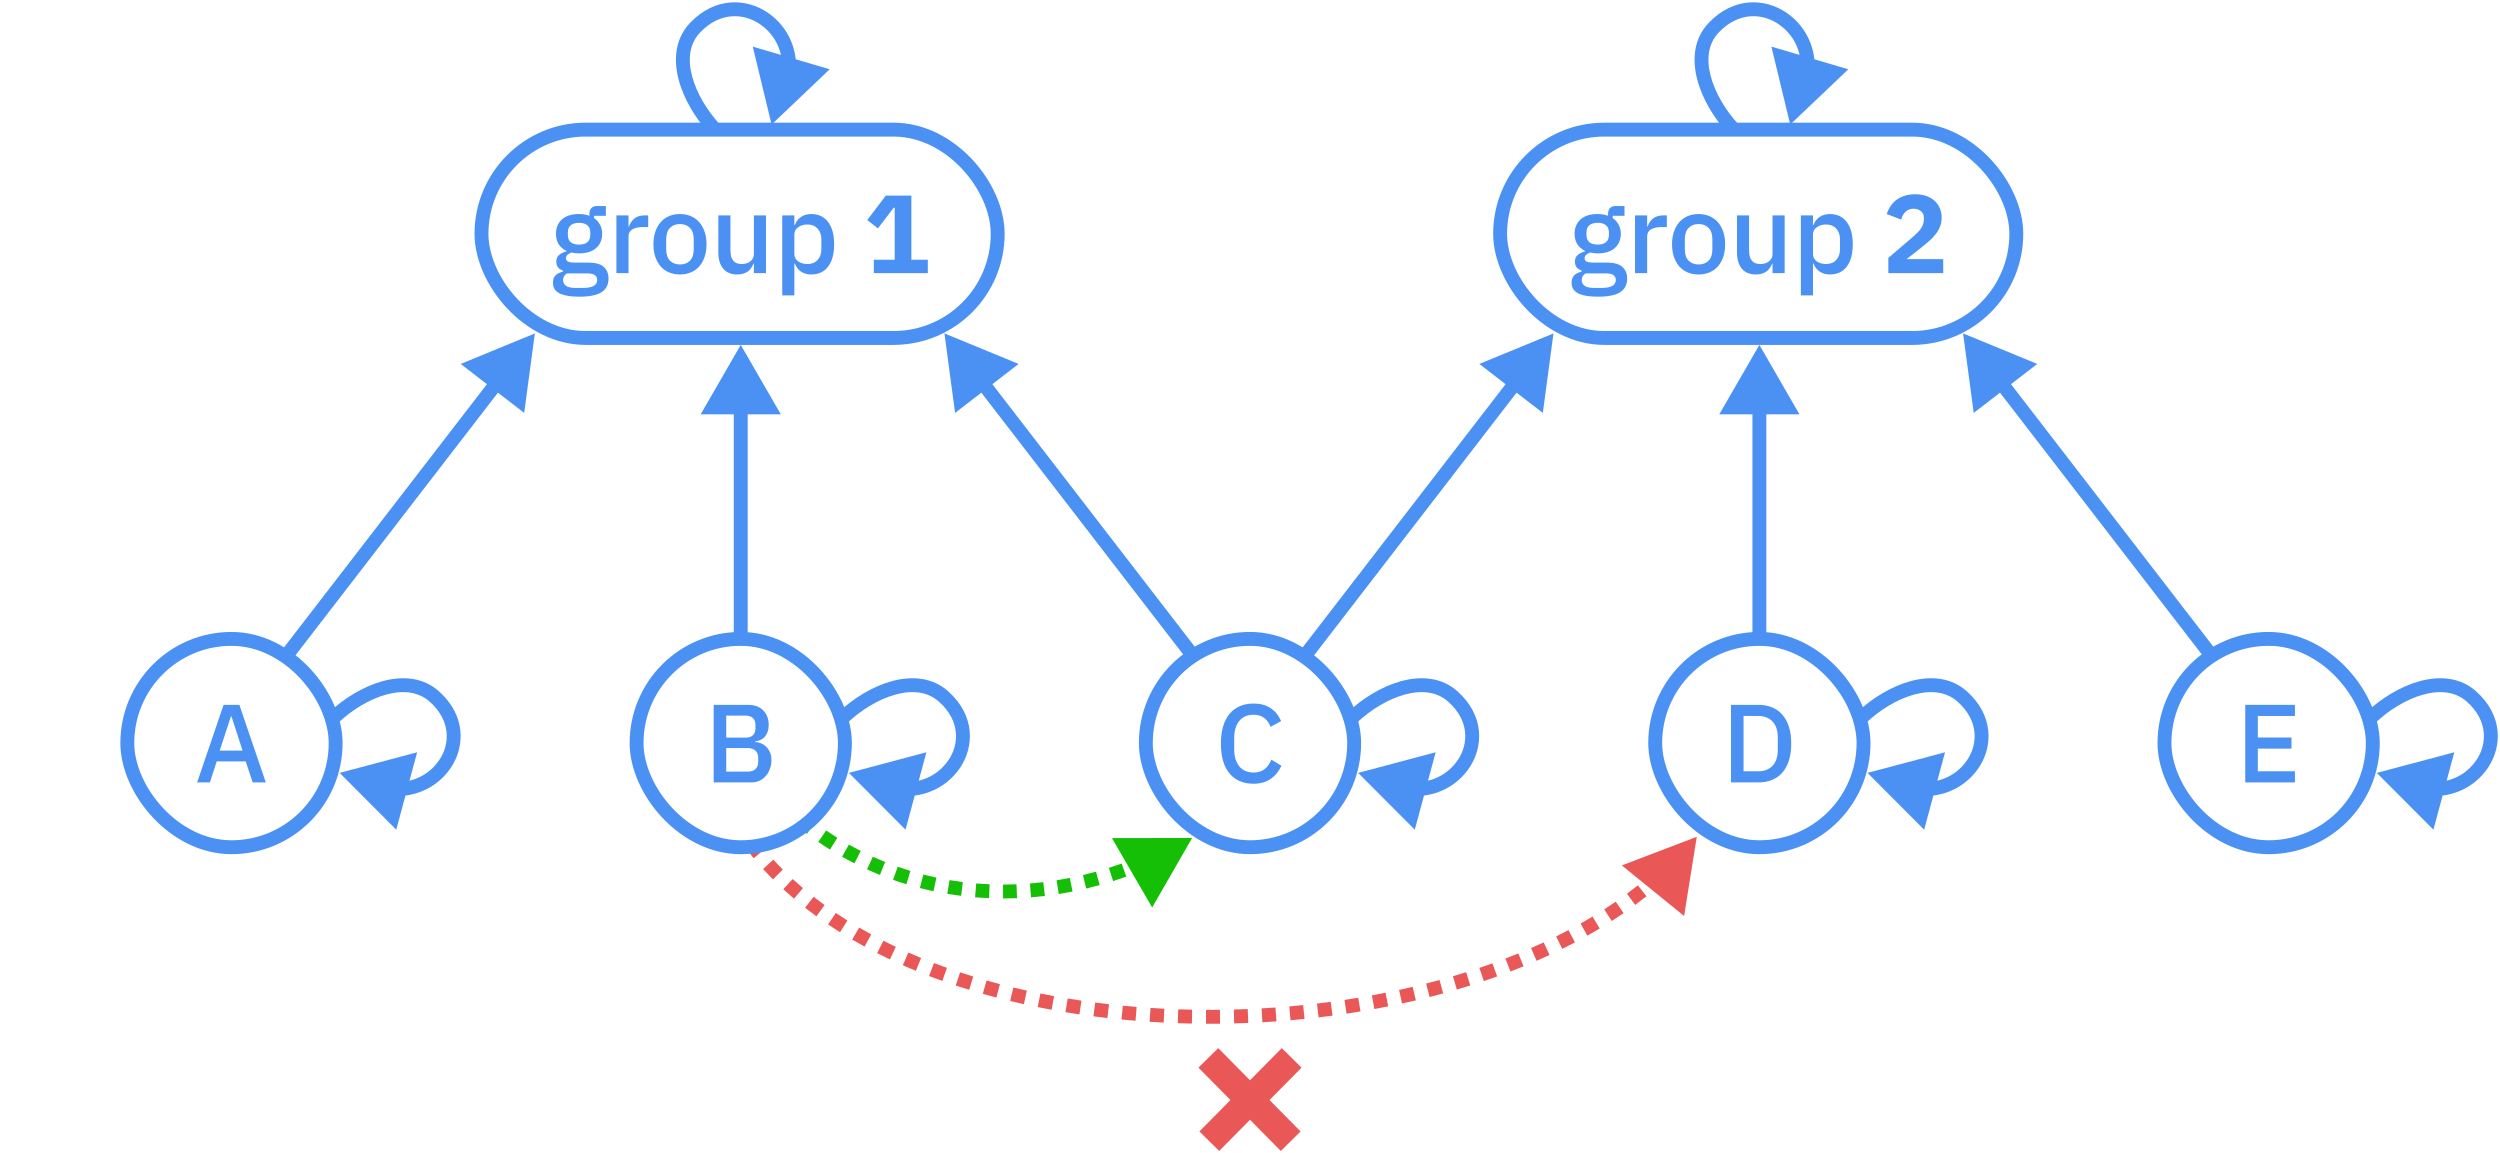 <svg width="1080" height="498" viewBox="0 0 1080 498" fill="none" xmlns="http://www.w3.org/2000/svg">
<path d="M522.416 493L558 457M522 457L557.584 493" stroke="#E95757" stroke-width="12"/>
<path d="M733 361.5L730.264 378.603L716.82 367.682L733 361.5ZM728.24 369.401C726.875 370.898 725.469 372.372 724.026 373.823L721.899 371.707C723.313 370.286 724.688 368.844 726.024 367.379L728.24 369.401ZM719.626 378.064C718.141 379.438 716.62 380.79 715.065 382.12L713.115 379.841C714.641 378.535 716.133 377.209 717.589 375.862L719.626 378.064ZM710.356 385.999C708.771 387.257 707.154 388.493 705.507 389.707L703.726 387.293C705.346 386.099 706.934 384.884 708.491 383.649L710.356 385.999ZM700.547 393.239C698.879 394.387 697.182 395.514 695.459 396.62L693.838 394.095C695.535 393.006 697.206 391.896 698.848 390.767L700.547 393.239ZM690.298 399.824C688.559 400.869 686.795 401.893 685.008 402.898L683.537 400.283C685.3 399.292 687.039 398.282 688.753 397.252L690.298 399.824ZM679.686 405.795C677.891 406.742 676.073 407.67 674.234 408.578L672.905 405.889C674.721 404.992 676.515 404.076 678.288 403.141L679.686 405.795ZM668.776 411.192C666.94 412.044 665.085 412.878 663.211 413.693L662.014 410.943C663.866 410.137 665.699 409.313 667.513 408.471L668.776 411.192ZM657.617 416.053C655.749 416.816 653.864 417.562 651.963 418.29L650.89 415.489C652.77 414.768 654.635 414.03 656.482 413.276L657.617 416.053ZM646.251 420.409C644.357 421.089 642.448 421.752 640.526 422.399L639.569 419.555C641.473 418.915 643.362 418.259 645.237 417.585L646.251 420.409ZM634.718 424.288C632.801 424.891 630.871 425.477 628.93 426.047L628.085 423.168C630.008 422.604 631.92 422.023 633.818 421.426L634.718 424.288ZM623.075 427.707C621.128 428.239 619.17 428.755 617.202 429.256L616.463 426.348C618.413 425.852 620.354 425.341 622.283 424.813L623.075 427.707ZM611.308 430.699C609.336 431.163 607.355 431.612 605.365 432.044L604.728 429.113C606.701 428.684 608.665 428.239 610.62 427.779L611.308 430.699ZM599.438 433.281C597.454 433.677 595.463 434.058 593.464 434.423L592.925 431.472C594.907 431.11 596.882 430.732 598.85 430.339L599.438 433.281ZM587.485 435.466C585.493 435.797 583.494 436.112 581.49 436.412L581.046 433.445C583.034 433.147 585.017 432.835 586.993 432.506L587.485 435.466ZM575.467 437.265C573.467 437.532 571.462 437.784 569.453 438.021L569.102 435.041C571.096 434.807 573.085 434.557 575.07 434.291L575.467 437.265ZM563.414 438.685C561.403 438.891 559.388 439.081 557.37 439.256L557.111 436.267C559.113 436.094 561.113 435.905 563.109 435.701L563.414 438.685ZM551.32 439.735C549.301 439.879 547.28 440.009 545.257 440.123L545.088 437.127C547.096 437.014 549.102 436.886 551.106 436.743L551.32 439.735ZM539.196 440.418C537.174 440.502 535.152 440.57 533.129 440.623L533.05 437.624C535.058 437.571 537.066 437.504 539.072 437.421L539.196 440.418ZM527.058 440.736C525.034 440.758 523.01 440.765 520.987 440.757L520.999 437.757C523.007 437.765 525.015 437.758 527.024 437.736L527.058 440.736ZM514.92 440.687C512.894 440.648 510.868 440.594 508.845 440.524L508.948 437.525C510.956 437.595 512.966 437.649 514.978 437.687L514.92 440.687ZM502.782 440.268C500.758 440.167 498.738 440.05 496.72 439.918L496.916 436.924C498.918 437.055 500.924 437.171 502.932 437.271L502.782 440.268ZM490.66 439.473C488.644 439.309 486.632 439.129 484.625 438.933L484.916 435.947C486.907 436.141 488.904 436.32 490.904 436.483L490.66 439.473ZM478.572 438.294C476.559 438.065 474.551 437.819 472.549 437.558L472.937 434.583C474.923 434.843 476.915 435.086 478.912 435.313L478.572 438.294ZM466.534 436.721C464.524 436.424 462.521 436.111 460.526 435.781L461.015 432.821C462.994 433.148 464.98 433.459 466.973 433.754L466.534 436.721ZM454.563 434.742C452.558 434.375 450.562 433.99 448.575 433.589L449.169 430.648C451.138 431.046 453.117 431.427 455.104 431.791L454.563 434.742ZM442.64 432.333C440.655 431.894 438.681 431.437 436.717 430.963L437.42 428.047C439.366 428.516 441.322 428.968 443.288 429.404L442.64 432.333ZM430.817 429.478C428.857 428.965 426.909 428.433 424.973 427.884L425.792 424.998C427.708 425.541 429.637 426.068 431.578 426.576L430.817 429.478ZM419.119 426.156C417.181 425.562 415.256 424.949 413.345 424.318L414.286 421.47C416.176 422.094 418.08 422.7 419.998 423.288L419.119 426.156ZM407.575 422.34C405.658 421.659 403.757 420.959 401.873 420.239L402.943 417.436C404.806 418.148 406.685 418.84 408.58 419.514L407.575 422.34ZM396.218 418C394.33 417.226 392.459 416.432 390.607 415.617L391.816 412.871C393.644 413.675 395.491 414.46 397.356 415.225L396.218 418ZM385.089 413.102C383.237 412.228 381.405 411.333 379.595 410.417L380.95 407.74C382.735 408.644 384.541 409.527 386.369 410.389L385.089 413.102ZM374.231 407.605C372.427 406.625 370.647 405.624 368.892 404.6L370.403 402.009C372.132 403.017 373.885 404.003 375.662 404.968L374.231 407.605ZM363.695 401.459C361.958 400.372 360.248 399.261 358.565 398.126L360.242 395.639C361.896 396.754 363.578 397.847 365.287 398.917L363.695 401.459ZM353.578 394.637C351.922 393.434 350.295 392.207 348.699 390.956L350.55 388.595C352.117 389.823 353.714 391.028 355.341 392.21L353.578 394.637ZM343.973 387.101C342.413 385.778 340.886 384.43 339.394 383.056L341.426 380.849C342.888 382.195 344.384 383.516 345.913 384.814L343.973 387.101ZM334.988 378.825C333.544 377.378 332.136 375.905 330.767 374.406L332.982 372.383C334.321 373.849 335.698 375.29 337.111 376.706L334.988 378.825ZM326.746 369.797C326.096 369.015 325.455 368.227 324.825 367.432L327.175 365.568C327.791 366.344 328.417 367.114 329.052 367.878L326.746 369.797ZM733 361.5L727.528 395.706L700.641 373.864L733 361.5ZM729.348 370.412C727.968 371.926 726.547 373.415 725.089 374.881L720.836 370.649C722.234 369.243 723.595 367.816 724.916 366.368L729.348 370.412ZM720.645 379.164C719.145 380.553 717.61 381.918 716.04 383.26L712.14 378.701C713.652 377.408 715.129 376.095 716.57 374.761L720.645 379.164ZM711.288 387.174C709.689 388.443 708.058 389.69 706.398 390.915L702.836 386.086C704.441 384.902 706.016 383.698 707.559 382.474L711.288 387.174ZM701.397 394.475C699.715 395.632 698.005 396.768 696.269 397.882L693.028 392.833C694.712 391.752 696.369 390.651 697.998 389.531L701.397 394.475ZM691.07 401.11C689.319 402.162 687.542 403.194 685.743 404.206L682.802 398.976C684.553 397.991 686.28 396.988 687.981 395.966L691.07 401.11ZM680.386 407.122C678.578 408.075 676.749 409.009 674.899 409.923L672.24 404.544C674.044 403.653 675.827 402.743 677.588 401.814L680.386 407.122ZM669.407 412.553C667.56 413.41 665.694 414.249 663.81 415.069L661.415 409.567C663.256 408.766 665.079 407.947 666.882 407.11L669.407 412.553ZM658.184 417.441C656.305 418.209 654.41 418.959 652.5 419.691L650.353 414.088C652.223 413.371 654.078 412.638 655.915 411.887L658.184 417.441ZM646.758 421.821C644.854 422.504 642.936 423.171 641.004 423.821L639.091 418.134C640.985 417.497 642.865 416.843 644.73 416.174L646.758 421.821ZM635.168 425.719C633.242 426.324 631.303 426.913 629.352 427.486L627.662 421.729C629.576 421.167 631.479 420.589 633.368 419.995L635.168 425.719ZM623.47 429.153C621.515 429.688 619.548 430.207 617.571 430.71L616.093 424.894C618.035 424.401 619.967 423.891 621.888 423.366L623.47 429.153ZM611.652 432.159C609.671 432.625 607.682 433.076 605.684 433.51L604.409 427.647C606.374 427.22 608.33 426.777 610.276 426.319L611.652 432.159ZM599.732 434.752C597.74 435.15 595.74 435.532 593.734 435.899L592.655 429.997C594.629 429.636 596.596 429.26 598.556 428.868L599.732 434.752ZM587.731 436.946C585.73 437.278 583.724 437.594 581.712 437.896L580.824 431.962C582.804 431.665 584.779 431.354 586.748 431.027L587.731 436.946ZM575.666 438.752C573.658 439.02 571.646 439.273 569.629 439.511L568.927 433.552C570.913 433.318 572.895 433.069 574.871 432.805L575.666 438.752ZM563.566 440.177C561.548 440.384 559.525 440.575 557.5 440.751L556.981 434.773C558.976 434.6 560.968 434.412 562.956 434.208L563.566 440.177ZM551.427 441.231C549.401 441.376 547.372 441.506 545.341 441.62L545.004 435.63C547.004 435.517 549.003 435.389 550.999 435.247L551.427 441.231ZM539.258 441.917C537.229 442.001 535.199 442.069 533.168 442.122L533.011 436.124C535.012 436.072 537.012 436.005 539.011 435.922L539.258 441.917ZM527.074 442.236C525.043 442.258 523.011 442.265 520.98 442.257L521.005 436.257C523.005 436.265 525.006 436.258 527.008 436.236L527.074 442.236ZM514.891 442.187C512.857 442.147 510.824 442.093 508.793 442.023L509 436.026C511 436.095 513.003 436.149 515.007 436.188L514.891 442.187ZM502.707 441.766C500.676 441.664 498.647 441.547 496.622 441.415L497.014 435.427C499.009 435.558 501.006 435.673 503.006 435.773L502.707 441.766ZM490.539 440.968C488.515 440.803 486.495 440.623 484.479 440.426L485.061 434.454C487.045 434.648 489.033 434.825 491.025 434.988L490.539 440.968ZM478.402 439.784C476.381 439.554 474.365 439.308 472.355 439.045L473.132 433.096C475.109 433.354 477.092 433.596 479.081 433.823L478.402 439.784ZM466.315 438.205C464.297 437.907 462.285 437.592 460.281 437.261L461.26 431.342C463.23 431.667 465.207 431.977 467.192 432.27L466.315 438.205ZM454.292 436.217C452.279 435.848 450.274 435.462 448.278 435.059L449.466 429.178C451.426 429.574 453.396 429.953 455.374 430.316L454.292 436.217ZM442.316 433.797C440.322 433.356 438.338 432.897 436.365 432.421L437.772 426.589C439.708 427.056 441.655 427.506 443.612 427.939L442.316 433.797ZM430.437 430.929C428.467 430.413 426.509 429.879 424.564 429.327L426.202 423.555C428.108 424.096 430.027 424.619 431.958 425.125L430.437 430.929ZM418.679 427.59C416.731 426.993 414.796 426.377 412.875 425.743L414.757 420.045C416.636 420.666 418.53 421.269 420.438 421.854L418.679 427.59ZM407.072 423.754C405.145 423.069 403.233 422.364 401.338 421.64L403.479 416.035C405.33 416.742 407.198 417.431 409.082 418.1L407.072 423.754ZM395.649 419.388C393.749 418.609 391.867 417.81 390.003 416.99L392.42 411.498C394.236 412.297 396.071 413.077 397.925 413.837L395.649 419.388ZM384.449 414.459C382.584 413.579 380.74 412.678 378.918 411.755L381.628 406.402C383.4 407.299 385.194 408.176 387.009 409.032L384.449 414.459ZM373.515 408.923C371.698 407.936 369.905 406.928 368.136 405.896L371.158 400.713C372.874 401.713 374.614 402.692 376.378 403.65L373.515 408.923ZM362.898 402.73C361.148 401.634 359.424 400.514 357.727 399.37L361.081 394.395C362.721 395.501 364.389 396.584 366.083 397.646L362.898 402.73ZM352.696 395.851C351.026 394.637 349.384 393.399 347.774 392.136L351.476 387.415C353.027 388.631 354.61 389.825 356.222 390.996L352.696 395.851ZM343.002 388.245C341.428 386.909 339.886 385.547 338.378 384.16L342.442 379.745C343.889 381.077 345.37 382.385 346.884 383.67L343.002 388.245ZM333.926 379.885C332.467 378.423 331.044 376.934 329.659 375.418L334.089 371.371C335.413 372.821 336.775 374.246 338.173 375.646L333.926 379.885ZM325.593 370.757C324.935 369.966 324.287 369.168 323.65 368.364L328.35 364.636C328.959 365.403 329.577 366.164 330.205 366.918L325.593 370.757Z" fill="#E95757"/>
<path d="M515 362L506.367 377.016L497.68 362.031L515 362ZM507.931 367.66C506.16 368.59 504.38 369.486 502.594 370.348L501.29 367.646C503.046 366.799 504.795 365.918 506.536 365.004L507.931 367.66ZM497.167 372.852C495.337 373.658 493.499 374.43 491.656 375.166L490.543 372.38C492.354 371.657 494.159 370.899 495.958 370.106L497.167 372.852ZM486.066 377.284C484.183 377.959 482.295 378.597 480.402 379.2L479.493 376.341C481.35 375.75 483.204 375.123 485.053 374.46L486.066 377.284ZM474.672 380.909C472.746 381.445 470.815 381.944 468.883 382.405L468.186 379.487C470.083 379.034 471.977 378.545 473.868 378.019L474.672 380.909ZM463.04 383.683C461.079 384.074 459.116 384.425 457.152 384.738L456.68 381.776C458.605 381.469 460.531 381.124 462.454 380.741L463.04 383.683ZM451.227 385.566C449.242 385.804 447.258 386.002 445.274 386.161L445.035 383.171C446.979 383.015 448.924 382.82 450.87 382.587L451.227 385.566ZM439.3 386.52C437.302 386.6 435.307 386.639 433.315 386.638L433.316 383.638C435.268 383.639 437.223 383.601 439.18 383.522L439.3 386.52ZM427.33 386.513C425.333 386.431 423.341 386.307 421.355 386.142L421.603 383.152C423.548 383.314 425.498 383.435 427.454 383.516L427.33 386.513ZM415.399 385.523C413.417 385.274 411.442 384.985 409.475 384.653L409.973 381.695C411.899 382.019 413.832 382.303 415.772 382.546L415.399 385.523ZM403.592 383.534C401.64 383.119 399.696 382.662 397.762 382.163L398.511 379.258C400.403 379.746 402.305 380.193 404.216 380.599L403.592 383.534ZM391.996 380.543C390.088 379.962 388.19 379.34 386.305 378.675L387.302 375.846C389.147 376.496 391.003 377.105 392.87 377.673L391.996 380.543ZM380.7 376.562C378.851 375.819 377.015 375.034 375.193 374.208L376.432 371.476C378.214 372.284 380.01 373.052 381.819 373.779L380.7 376.562ZM369.794 371.616C368.018 370.716 366.257 369.775 364.512 368.794L365.983 366.179C367.69 367.139 369.413 368.06 371.15 368.941L369.794 371.616ZM359.358 365.745C357.668 364.696 355.994 363.607 354.339 362.479L356.029 360C357.649 361.104 359.286 362.17 360.94 363.196L359.358 365.745ZM349.464 359.002C348.664 358.405 347.869 357.799 347.078 357.183L348.922 354.817C349.696 355.42 350.474 356.013 351.257 356.597L349.464 359.002ZM515 362L497.734 392.031L480.359 362.063L515 362ZM508.628 368.988C506.842 369.926 505.048 370.829 503.246 371.699L500.638 366.295C502.379 365.455 504.112 364.582 505.838 363.676L508.628 368.988ZM497.772 374.224C495.925 375.038 494.072 375.816 492.212 376.559L489.987 370.987C491.782 370.27 493.57 369.519 495.353 368.734L497.772 374.224ZM486.572 378.696C484.672 379.377 482.767 380.021 480.857 380.629L479.038 374.912C480.878 374.326 482.715 373.705 484.547 373.048L486.572 378.696ZM475.075 382.354C473.13 382.895 471.182 383.398 469.231 383.864L467.838 378.028C469.717 377.58 471.593 377.095 473.466 376.573L475.075 382.354ZM463.333 385.154C461.353 385.548 459.371 385.904 457.388 386.22L456.444 380.295C458.35 379.991 460.256 379.649 462.162 379.27L463.333 385.154ZM451.406 387.055C449.401 387.296 447.397 387.496 445.394 387.656L444.915 381.675C446.839 381.521 448.765 381.329 450.692 381.098L451.406 387.055ZM439.36 388.019C437.342 388.099 435.327 388.139 433.314 388.138L433.317 382.138C435.248 382.139 437.183 382.101 439.12 382.023L439.36 388.019ZM427.268 388.012C425.251 387.929 423.238 387.804 421.231 387.637L421.727 381.658C423.651 381.817 425.581 381.937 427.516 382.017L427.268 388.012ZM415.213 387.011C413.21 386.76 411.214 386.467 409.226 386.133L410.222 380.216C412.127 380.537 414.039 380.817 415.959 381.058L415.213 387.011ZM403.281 385.001C401.307 384.581 399.342 384.12 397.388 383.616L398.886 377.806C400.757 378.288 402.638 378.73 404.528 379.132L403.281 385.001ZM391.56 381.978C389.63 381.391 387.712 380.762 385.807 380.09L387.801 374.431C389.625 375.074 391.46 375.676 393.307 376.238L391.56 381.978ZM380.141 377.954C378.271 377.202 376.415 376.409 374.574 375.574L377.052 370.11C378.814 370.909 380.59 371.668 382.379 372.387L380.141 377.954ZM369.116 372.954C367.32 372.044 365.54 371.093 363.777 370.101L366.719 364.872C368.407 365.821 370.11 366.732 371.829 367.603L369.116 372.954ZM358.566 367.02C356.858 365.959 355.167 364.859 353.494 363.718L356.874 358.761C358.476 359.853 360.096 360.907 361.731 361.922L358.566 367.02ZM348.568 360.204C347.759 359.602 346.955 358.989 346.156 358.367L349.844 353.633C350.609 354.23 351.38 354.817 352.154 355.394L348.568 360.204Z" fill="#14BF06"/>
<path d="M848.05 144.039L880.084 157.223L852.65 178.373L848.05 144.039ZM866.911 163.59L957.527 281.13L952.775 284.793L862.159 167.254L866.911 163.59Z" fill="#4B90F3"/>
<path d="M760.05 149L742.73 179H777.371L760.05 149ZM757.05 176V276H763.05V176H757.05Z" fill="#4B90F3"/>
<path d="M671.101 144.039L639.066 157.223L666.501 178.373L671.101 144.039ZM652.24 163.59L561.624 281.13L566.376 284.793L656.991 167.254L652.24 163.59Z" fill="#4B90F3"/>
<path d="M408 144.039L440.034 157.223L412.599 178.373L408 144.039ZM426.861 163.59L517.477 281.13L512.725 284.793L422.109 167.254L426.861 163.59Z" fill="#4B90F3"/>
<path d="M320 149L302.679 179H337.321L320 149ZM317 176V276H323V176H317Z" fill="#4B90F3"/>
<path d="M231.05 144.039L199.016 157.223L226.451 178.373L231.05 144.039ZM212.189 163.59L121.574 281.13L126.326 284.793L216.941 167.254L212.189 163.59Z" fill="#4B90F3"/>
<path d="M1067.67 300.882L1065.68 303.121L1067.67 300.882ZM1072.44 329.806L1074.94 331.46L1072.44 329.806ZM1026.78 333.89L1051.23 358.429L1060.26 324.985L1026.78 333.89ZM1026.12 312.319C1032.07 306.664 1039.62 302.029 1046.93 300.043C1054.23 298.06 1060.83 298.798 1065.68 303.121L1069.67 298.644C1062.79 292.505 1053.82 291.951 1045.36 294.253C1036.9 296.551 1028.5 301.779 1021.98 307.969L1026.12 312.319ZM1065.68 303.121C1074.98 311.421 1074.37 321.441 1069.94 328.152L1074.94 331.46C1080.87 322.498 1081.4 309.11 1069.67 298.644L1065.68 303.121ZM1069.94 328.152C1066.6 333.205 1060.89 337.361 1052.64 337.933L1053.05 343.918C1063.31 343.207 1070.66 337.945 1074.94 331.46L1069.94 328.152Z" fill="#4B90F3"/>
<rect x="935.05" y="276" width="90" height="90" rx="45" stroke="#4B90F3" stroke-width="6"/>
<path d="M969.952 338V304.496H991.408V309.296H975.376V318.608H989.92V323.408H975.376V333.2H991.408V338H969.952Z" fill="#4B90F3"/>
<path d="M847.674 300.882L845.677 303.121L847.674 300.882ZM852.441 329.806L854.944 331.46L852.441 329.806ZM806.779 333.89L831.229 358.429L840.256 324.985L806.779 333.89ZM806.116 312.319C812.072 306.664 819.624 302.029 826.931 300.043C834.226 298.06 840.833 298.798 845.677 303.121L849.671 298.644C842.792 292.505 833.824 291.951 825.357 294.253C816.901 296.551 808.503 301.779 801.984 307.969L806.116 312.319ZM845.677 303.121C854.979 311.421 854.373 321.441 849.938 328.152L854.944 331.46C860.867 322.498 861.4 309.11 849.671 298.644L845.677 303.121ZM849.938 328.152C846.599 333.205 840.888 337.361 832.639 337.933L833.054 343.918C843.313 343.207 850.658 337.945 854.944 331.46L849.938 328.152Z" fill="#4B90F3"/>
<rect x="715.05" y="276" width="90" height="90" rx="45" stroke="#4B90F3" stroke-width="6"/>
<path d="M747.795 304.496H759.651C761.795 304.496 763.731 304.848 765.459 305.552C767.219 306.256 768.707 307.312 769.923 308.72C771.171 310.096 772.131 311.84 772.803 313.952C773.475 316.032 773.811 318.464 773.811 321.248C773.811 324.032 773.475 326.48 772.803 328.592C772.131 330.672 771.171 332.416 769.923 333.824C768.707 335.2 767.219 336.24 765.459 336.944C763.731 337.648 761.795 338 759.651 338H747.795V304.496ZM759.651 333.2C762.147 333.2 764.163 332.416 765.699 330.848C767.235 329.28 768.003 326.976 768.003 323.936V318.56C768.003 315.52 767.235 313.216 765.699 311.648C764.163 310.08 762.147 309.296 759.651 309.296H753.219V333.2H759.651Z" fill="#4B90F3"/>
<path d="M740.273 12.017L742.452 14.079L740.273 12.017ZM769.95 7.897L768.268 10.38L769.95 7.897ZM773.374 53.806L798.473 29.93L765.246 20.133L773.374 53.806ZM751.224 53.955C745.528 47.842 740.91 40.156 738.999 32.782C737.093 25.425 737.956 18.832 742.452 14.079L738.093 9.956C731.689 16.726 730.974 25.73 733.191 34.287C735.404 42.827 740.614 51.37 746.834 58.045L751.224 53.955ZM742.452 14.079C751.111 4.924 761.417 5.739 768.268 10.38L771.633 5.413C762.616 -0.697 748.987 -1.561 738.093 9.956L742.452 14.079ZM768.268 10.38C773.428 13.877 777.591 19.742 778.015 28.061L784.007 27.756C783.478 17.375 778.195 9.86 771.633 5.413L768.268 10.38Z" fill="#4B90F3"/>
<rect x="648.05" y="56" width="223" height="90" rx="45" stroke="#4B90F3" stroke-width="6"/>
<path d="M702.927 120.352C702.927 122.944 701.935 124.896 699.951 126.208C697.967 127.52 694.735 128.176 690.255 128.176C688.207 128.176 686.463 128.032 685.023 127.744C683.615 127.488 682.447 127.104 681.519 126.592C680.623 126.08 679.967 125.456 679.551 124.72C679.135 123.984 678.927 123.136 678.927 122.176C678.927 120.8 679.295 119.728 680.031 118.96C680.799 118.192 681.855 117.664 683.199 117.376V116.848C681.311 116.24 680.367 114.96 680.367 113.008C680.367 111.728 680.799 110.752 681.663 110.08C682.527 109.376 683.567 108.88 684.783 108.592V108.4C683.311 107.696 682.175 106.72 681.375 105.472C680.607 104.192 680.223 102.704 680.223 101.008C680.223 98.448 681.071 96.384 682.767 94.816C684.495 93.248 686.959 92.464 690.159 92.464C691.919 92.464 693.423 92.72 694.671 93.232V92.56C694.671 91.44 694.927 90.576 695.439 89.968C695.983 89.328 696.815 89.008 697.935 89.008H701.775V93.232H696.687V94.24C697.807 94.976 698.671 95.936 699.279 97.12C699.887 98.272 700.191 99.568 700.191 101.008C700.191 103.536 699.327 105.584 697.599 107.152C695.871 108.688 693.407 109.456 690.207 109.456C688.991 109.456 687.903 109.328 686.943 109.072C686.303 109.296 685.743 109.616 685.263 110.032C684.783 110.416 684.543 110.928 684.543 111.568C684.543 112.24 684.847 112.72 685.455 113.008C686.063 113.296 686.927 113.44 688.047 113.44H694.191C697.263 113.44 699.487 114.064 700.863 115.312C702.239 116.528 702.927 118.208 702.927 120.352ZM698.031 120.928C698.031 120.064 697.695 119.376 697.023 118.864C696.383 118.352 695.199 118.096 693.471 118.096H685.023C683.871 118.768 683.295 119.728 683.295 120.976C683.295 122 683.695 122.816 684.495 123.424C685.327 124.064 686.719 124.384 688.671 124.384H691.935C695.999 124.384 698.031 123.232 698.031 120.928ZM690.207 105.664C691.743 105.664 692.927 105.328 693.759 104.656C694.623 103.952 695.055 102.88 695.055 101.44V100.48C695.055 99.04 694.623 97.984 693.759 97.312C692.927 96.608 691.743 96.256 690.207 96.256C688.671 96.256 687.471 96.608 686.607 97.312C685.775 97.984 685.359 99.04 685.359 100.48V101.44C685.359 102.88 685.775 103.952 686.607 104.656C687.471 105.328 688.671 105.664 690.207 105.664ZM706.34 118V93.04H711.572V97.84H711.812C712.164 96.56 712.9 95.44 714.02 94.48C715.14 93.52 716.692 93.04 718.676 93.04H720.068V98.08H718.004C715.924 98.08 714.324 98.416 713.204 99.088C712.116 99.76 711.572 100.752 711.572 102.064V118H706.34ZM733.793 118.576C732.065 118.576 730.481 118.272 729.041 117.664C727.633 117.056 726.433 116.192 725.441 115.072C724.449 113.92 723.681 112.544 723.137 110.944C722.593 109.312 722.321 107.504 722.321 105.52C722.321 103.536 722.593 101.744 723.137 100.144C723.681 98.512 724.449 97.136 725.441 96.016C726.433 94.864 727.633 93.984 729.041 93.376C730.481 92.768 732.065 92.464 733.793 92.464C735.521 92.464 737.089 92.768 738.497 93.376C739.937 93.984 741.153 94.864 742.145 96.016C743.137 97.136 743.905 98.512 744.449 100.144C744.993 101.744 745.265 103.536 745.265 105.52C745.265 107.504 744.993 109.312 744.449 110.944C743.905 112.544 743.137 113.92 742.145 115.072C741.153 116.192 739.937 117.056 738.497 117.664C737.089 118.272 735.521 118.576 733.793 118.576ZM733.793 114.256C735.585 114.256 737.025 113.712 738.113 112.624C739.201 111.504 739.745 109.84 739.745 107.632V103.408C739.745 101.2 739.201 99.552 738.113 98.464C737.025 97.344 735.585 96.784 733.793 96.784C732.001 96.784 730.561 97.344 729.473 98.464C728.385 99.552 727.841 101.2 727.841 103.408V107.632C727.841 109.84 728.385 111.504 729.473 112.624C730.561 113.712 732.001 114.256 733.793 114.256ZM765.735 113.872H765.543C765.319 114.48 765.015 115.072 764.631 115.648C764.279 116.224 763.815 116.736 763.239 117.184C762.695 117.6 762.023 117.936 761.223 118.192C760.455 118.448 759.559 118.576 758.535 118.576C755.943 118.576 753.927 117.744 752.487 116.08C751.079 114.416 750.375 112.032 750.375 108.928V93.04H755.607V108.256C755.607 112.128 757.207 114.064 760.407 114.064C761.079 114.064 761.735 113.984 762.375 113.824C763.015 113.632 763.575 113.36 764.055 113.008C764.567 112.656 764.967 112.208 765.255 111.664C765.575 111.12 765.735 110.48 765.735 109.744V93.04H770.967V118H765.735V113.872ZM777.978 93.04H783.21V97.168H783.45C783.994 95.664 784.874 94.512 786.09 93.712C787.338 92.88 788.794 92.464 790.458 92.464C793.626 92.464 796.074 93.616 797.802 95.92C799.53 98.192 800.394 101.392 800.394 105.52C800.394 109.648 799.53 112.864 797.802 115.168C796.074 117.44 793.626 118.576 790.458 118.576C788.794 118.576 787.338 118.16 786.09 117.328C784.874 116.496 783.994 115.344 783.45 113.872H783.21V127.6H777.978V93.04ZM788.874 114.064C790.698 114.064 792.154 113.488 793.242 112.336C794.33 111.152 794.874 109.6 794.874 107.68V103.36C794.874 101.44 794.33 99.904 793.242 98.752C792.154 97.568 790.698 96.976 788.874 96.976C787.274 96.976 785.93 97.376 784.842 98.176C783.754 98.944 783.21 99.968 783.21 101.248V109.792C783.21 111.072 783.754 112.112 784.842 112.912C785.93 113.68 787.274 114.064 788.874 114.064ZM839.472 118H815.76V111.424L826.08 102.592C827.008 101.792 827.792 101.072 828.432 100.432C829.072 99.76 829.584 99.12 829.968 98.512C830.384 97.872 830.672 97.248 830.832 96.64C831.024 96.032 831.12 95.376 831.12 94.672V94C831.12 93.36 830.992 92.8 830.736 92.32C830.48 91.84 830.144 91.44 829.728 91.12C829.312 90.8 828.832 90.56 828.288 90.4C827.776 90.24 827.248 90.16 826.704 90.16C825.904 90.16 825.2 90.288 824.592 90.544C824.016 90.8 823.504 91.152 823.056 91.6C822.64 92.016 822.288 92.512 822 93.088C821.712 93.632 821.488 94.224 821.328 94.864L815.04 92.464C815.424 91.312 815.952 90.224 816.624 89.2C817.296 88.144 818.128 87.232 819.12 86.464C820.144 85.664 821.344 85.04 822.72 84.592C824.096 84.144 825.648 83.92 827.376 83.92C829.2 83.92 830.816 84.176 832.224 84.688C833.632 85.2 834.816 85.904 835.776 86.8C836.768 87.696 837.52 88.768 838.032 90.016C838.544 91.232 838.8 92.56 838.8 94C838.8 95.44 838.56 96.752 838.08 97.936C837.6 99.12 836.944 100.24 836.112 101.296C835.312 102.32 834.368 103.296 833.28 104.224C832.192 105.152 831.056 106.096 829.872 107.056L823.632 111.952H839.472V118Z" fill="#4B90F3"/>
<path d="M627.624 300.882L625.626 303.121L627.624 300.882ZM632.391 329.806L634.894 331.46L632.391 329.806ZM586.729 333.89L611.179 358.429L620.206 324.985L586.729 333.89ZM586.066 312.319C592.022 306.664 599.573 302.029 606.88 300.043C614.175 298.06 620.783 298.798 625.626 303.121L629.621 298.644C622.741 292.505 613.774 291.951 605.306 294.253C596.851 296.551 588.452 301.779 581.934 307.969L586.066 312.319ZM625.626 303.121C634.929 311.421 634.323 321.441 629.888 328.152L634.894 331.46C640.817 322.498 641.35 309.11 629.621 298.644L625.626 303.121ZM629.888 328.152C626.548 333.205 620.838 337.361 612.589 337.933L613.004 343.918C623.263 343.207 630.608 337.945 634.894 331.46L629.888 328.152Z" fill="#4B90F3"/>
<rect x="495" y="276" width="90" height="90" rx="45" stroke="#4B90F3" stroke-width="6"/>
<path d="M541.493 338.576C537.109 338.576 533.669 337.104 531.173 334.16C528.677 331.184 527.429 326.88 527.429 321.248C527.429 318.432 527.749 315.952 528.389 313.808C529.029 311.664 529.957 309.856 531.173 308.384C532.389 306.912 533.861 305.808 535.589 305.072C537.349 304.304 539.317 303.92 541.493 303.92C544.405 303.92 546.837 304.56 548.789 305.84C550.773 307.12 552.325 309.008 553.445 311.504L548.885 314C548.309 312.4 547.413 311.136 546.197 310.208C545.013 309.248 543.445 308.768 541.493 308.768C538.901 308.768 536.869 309.648 535.397 311.408C533.925 313.168 533.189 315.6 533.189 318.704V323.792C533.189 326.896 533.925 329.328 535.397 331.088C536.869 332.848 538.901 333.728 541.493 333.728C543.509 333.728 545.141 333.216 546.389 332.192C547.669 331.136 548.613 329.792 549.221 328.16L553.589 330.8C552.469 333.232 550.901 335.136 548.885 336.512C546.869 337.888 544.405 338.576 541.493 338.576Z" fill="#4B90F3"/>
<path d="M407.624 300.882L405.626 303.121L407.624 300.882ZM412.391 329.806L414.894 331.46L412.391 329.806ZM366.729 333.89L391.179 358.429L400.206 324.985L366.729 333.89ZM366.066 312.319C372.022 306.664 379.573 302.029 386.88 300.043C394.175 298.06 400.783 298.798 405.626 303.121L409.621 298.644C402.741 292.505 393.774 291.951 385.306 294.253C376.851 296.551 368.452 301.779 361.934 307.969L366.066 312.319ZM405.626 303.121C414.929 311.421 414.323 321.441 409.888 328.152L414.894 331.46C420.817 322.498 421.35 309.11 409.621 298.644L405.626 303.121ZM409.888 328.152C406.548 333.205 400.838 337.361 392.589 337.933L393.004 343.918C403.263 343.207 410.608 337.945 414.894 331.46L409.888 328.152Z" fill="#4B90F3"/>
<rect x="275" y="276" width="90" height="90" rx="45" stroke="#4B90F3" stroke-width="6"/>
<path d="M308.308 304.496H323.14C325.924 304.496 328.1 305.28 329.668 306.848C331.268 308.416 332.068 310.512 332.068 313.136C332.068 314.384 331.892 315.456 331.54 316.352C331.188 317.216 330.74 317.936 330.196 318.512C329.652 319.056 329.028 319.472 328.324 319.76C327.62 320.016 326.932 320.176 326.26 320.24V320.528C326.932 320.56 327.668 320.72 328.468 321.008C329.3 321.296 330.068 321.76 330.772 322.4C331.476 323.008 332.068 323.808 332.548 324.8C333.028 325.76 333.268 326.944 333.268 328.352C333.268 329.696 333.044 330.96 332.596 332.144C332.18 333.328 331.588 334.352 330.82 335.216C330.052 336.08 329.14 336.768 328.084 337.28C327.028 337.76 325.876 338 324.628 338H308.308V304.496ZM313.732 333.344H323.044C324.452 333.344 325.556 332.976 326.356 332.24C327.156 331.504 327.556 330.448 327.556 329.072V327.44C327.556 326.064 327.156 325.008 326.356 324.272C325.556 323.536 324.452 323.168 323.044 323.168H313.732V333.344ZM313.732 318.656H322.132C323.476 318.656 324.516 318.32 325.252 317.648C325.988 316.944 326.356 315.952 326.356 314.672V313.136C326.356 311.856 325.988 310.88 325.252 310.208C324.516 309.504 323.476 309.152 322.132 309.152H313.732V318.656Z" fill="#4B90F3"/>
<path d="M187.624 300.882L185.626 303.121L187.624 300.882ZM192.391 329.806L194.894 331.46L192.391 329.806ZM146.729 333.89L171.179 358.429L180.206 324.985L146.729 333.89ZM146.066 312.319C152.022 306.664 159.573 302.029 166.88 300.043C174.175 298.06 180.783 298.798 185.626 303.121L189.621 298.644C182.741 292.505 173.774 291.951 165.306 294.253C156.851 296.551 148.452 301.779 141.934 307.969L146.066 312.319ZM185.626 303.121C194.929 311.421 194.323 321.441 189.888 328.152L194.894 331.46C200.817 322.498 201.35 309.11 189.621 298.644L185.626 303.121ZM189.888 328.152C186.548 333.205 180.838 337.361 172.589 337.933L173.004 343.918C183.263 343.207 190.608 337.945 194.894 331.46L189.888 328.152Z" fill="#4B90F3"/>
<rect x="55" y="276" width="90" height="90" rx="45" stroke="#4B90F3" stroke-width="6"/>
<path d="M109.165 338L106.141 328.928H93.613L90.685 338H85.165L96.589 304.496H103.405L114.829 338H109.165ZM99.997 309.488H99.757L94.909 324.272H104.797L99.997 309.488Z" fill="#4B90F3"/>
<path d="M300.222 12.017L302.402 14.079L300.222 12.017ZM329.9 7.897L328.217 10.38L329.9 7.897ZM333.324 53.806L358.422 29.93L325.196 20.133L333.324 53.806ZM311.174 53.955C305.478 47.842 300.86 40.156 298.949 32.782C297.042 25.425 297.906 18.832 302.402 14.079L298.043 9.956C291.639 16.726 290.923 25.73 293.141 34.287C295.354 42.827 300.564 51.37 306.784 58.045L311.174 53.955ZM302.402 14.079C311.061 4.924 321.367 5.739 328.217 10.38L331.583 5.413C322.566 -0.697 308.936 -1.561 298.043 9.956L302.402 14.079ZM328.217 10.38C333.378 13.877 337.541 19.742 337.964 28.061L343.957 27.756C343.428 17.375 338.145 9.86 331.583 5.413L328.217 10.38Z" fill="#4B90F3"/>
<rect x="208" y="56" width="223" height="90" rx="45" stroke="#4B90F3" stroke-width="6"/>
<path d="M262.877 120.352C262.877 122.944 261.885 124.896 259.901 126.208C257.917 127.52 254.685 128.176 250.205 128.176C248.157 128.176 246.413 128.032 244.973 127.744C243.565 127.488 242.397 127.104 241.469 126.592C240.573 126.08 239.917 125.456 239.501 124.72C239.085 123.984 238.877 123.136 238.877 122.176C238.877 120.8 239.245 119.728 239.981 118.96C240.749 118.192 241.805 117.664 243.149 117.376V116.848C241.261 116.24 240.317 114.96 240.317 113.008C240.317 111.728 240.749 110.752 241.613 110.08C242.477 109.376 243.517 108.88 244.733 108.592V108.4C243.261 107.696 242.125 106.72 241.325 105.472C240.557 104.192 240.173 102.704 240.173 101.008C240.173 98.448 241.021 96.384 242.717 94.816C244.445 93.248 246.909 92.464 250.109 92.464C251.869 92.464 253.373 92.72 254.621 93.232V92.56C254.621 91.44 254.877 90.576 255.389 89.968C255.933 89.328 256.765 89.008 257.885 89.008H261.725V93.232H256.637V94.24C257.757 94.976 258.621 95.936 259.229 97.12C259.837 98.272 260.141 99.568 260.141 101.008C260.141 103.536 259.277 105.584 257.549 107.152C255.821 108.688 253.357 109.456 250.157 109.456C248.941 109.456 247.853 109.328 246.893 109.072C246.253 109.296 245.693 109.616 245.213 110.032C244.733 110.416 244.493 110.928 244.493 111.568C244.493 112.24 244.797 112.72 245.405 113.008C246.013 113.296 246.877 113.44 247.997 113.44H254.141C257.213 113.44 259.437 114.064 260.813 115.312C262.189 116.528 262.877 118.208 262.877 120.352ZM257.981 120.928C257.981 120.064 257.645 119.376 256.973 118.864C256.333 118.352 255.149 118.096 253.421 118.096H244.973C243.821 118.768 243.245 119.728 243.245 120.976C243.245 122 243.645 122.816 244.445 123.424C245.277 124.064 246.669 124.384 248.621 124.384H251.885C255.949 124.384 257.981 123.232 257.981 120.928ZM250.157 105.664C251.693 105.664 252.877 105.328 253.709 104.656C254.573 103.952 255.005 102.88 255.005 101.44V100.48C255.005 99.04 254.573 97.984 253.709 97.312C252.877 96.608 251.693 96.256 250.157 96.256C248.621 96.256 247.421 96.608 246.557 97.312C245.725 97.984 245.309 99.04 245.309 100.48V101.44C245.309 102.88 245.725 103.952 246.557 104.656C247.421 105.328 248.621 105.664 250.157 105.664ZM266.29 118V93.04H271.522V97.84H271.762C272.114 96.56 272.85 95.44 273.97 94.48C275.09 93.52 276.642 93.04 278.626 93.04H280.018V98.08H277.954C275.874 98.08 274.274 98.416 273.154 99.088C272.066 99.76 271.522 100.752 271.522 102.064V118H266.29ZM293.743 118.576C292.015 118.576 290.431 118.272 288.991 117.664C287.583 117.056 286.383 116.192 285.391 115.072C284.399 113.92 283.631 112.544 283.087 110.944C282.543 109.312 282.271 107.504 282.271 105.52C282.271 103.536 282.543 101.744 283.087 100.144C283.631 98.512 284.399 97.136 285.391 96.016C286.383 94.864 287.583 93.984 288.991 93.376C290.431 92.768 292.015 92.464 293.743 92.464C295.471 92.464 297.039 92.768 298.447 93.376C299.887 93.984 301.103 94.864 302.095 96.016C303.087 97.136 303.855 98.512 304.399 100.144C304.943 101.744 305.215 103.536 305.215 105.52C305.215 107.504 304.943 109.312 304.399 110.944C303.855 112.544 303.087 113.92 302.095 115.072C301.103 116.192 299.887 117.056 298.447 117.664C297.039 118.272 295.471 118.576 293.743 118.576ZM293.743 114.256C295.535 114.256 296.975 113.712 298.063 112.624C299.151 111.504 299.695 109.84 299.695 107.632V103.408C299.695 101.2 299.151 99.552 298.063 98.464C296.975 97.344 295.535 96.784 293.743 96.784C291.951 96.784 290.511 97.344 289.423 98.464C288.335 99.552 287.791 101.2 287.791 103.408V107.632C287.791 109.84 288.335 111.504 289.423 112.624C290.511 113.712 291.951 114.256 293.743 114.256ZM325.684 113.872H325.492C325.268 114.48 324.964 115.072 324.58 115.648C324.228 116.224 323.764 116.736 323.188 117.184C322.644 117.6 321.972 117.936 321.172 118.192C320.404 118.448 319.508 118.576 318.484 118.576C315.892 118.576 313.876 117.744 312.436 116.08C311.028 114.416 310.324 112.032 310.324 108.928V93.04H315.556V108.256C315.556 112.128 317.156 114.064 320.356 114.064C321.028 114.064 321.684 113.984 322.324 113.824C322.964 113.632 323.524 113.36 324.004 113.008C324.516 112.656 324.916 112.208 325.204 111.664C325.524 111.12 325.684 110.48 325.684 109.744V93.04H330.916V118H325.684V113.872ZM337.928 93.04H343.16V97.168H343.4C343.944 95.664 344.824 94.512 346.04 93.712C347.288 92.88 348.744 92.464 350.408 92.464C353.576 92.464 356.024 93.616 357.752 95.92C359.48 98.192 360.344 101.392 360.344 105.52C360.344 109.648 359.48 112.864 357.752 115.168C356.024 117.44 353.576 118.576 350.408 118.576C348.744 118.576 347.288 118.16 346.04 117.328C344.824 116.496 343.944 115.344 343.4 113.872H343.16V127.6H337.928V93.04ZM348.824 114.064C350.648 114.064 352.104 113.488 353.192 112.336C354.28 111.152 354.824 109.6 354.824 107.68V103.36C354.824 101.44 354.28 99.904 353.192 98.752C352.104 97.568 350.648 96.976 348.824 96.976C347.224 96.976 345.88 97.376 344.792 98.176C343.704 98.944 343.16 99.968 343.16 101.248V109.792C343.16 111.072 343.704 112.112 344.792 112.912C345.88 113.68 347.224 114.064 348.824 114.064ZM377.486 118V112.192H386.51V89.728H386.078L379.262 98.656L374.654 95.056L382.67 84.496H393.71V112.192H400.814V118H377.486Z" fill="#4B90F3"/>
</svg>
